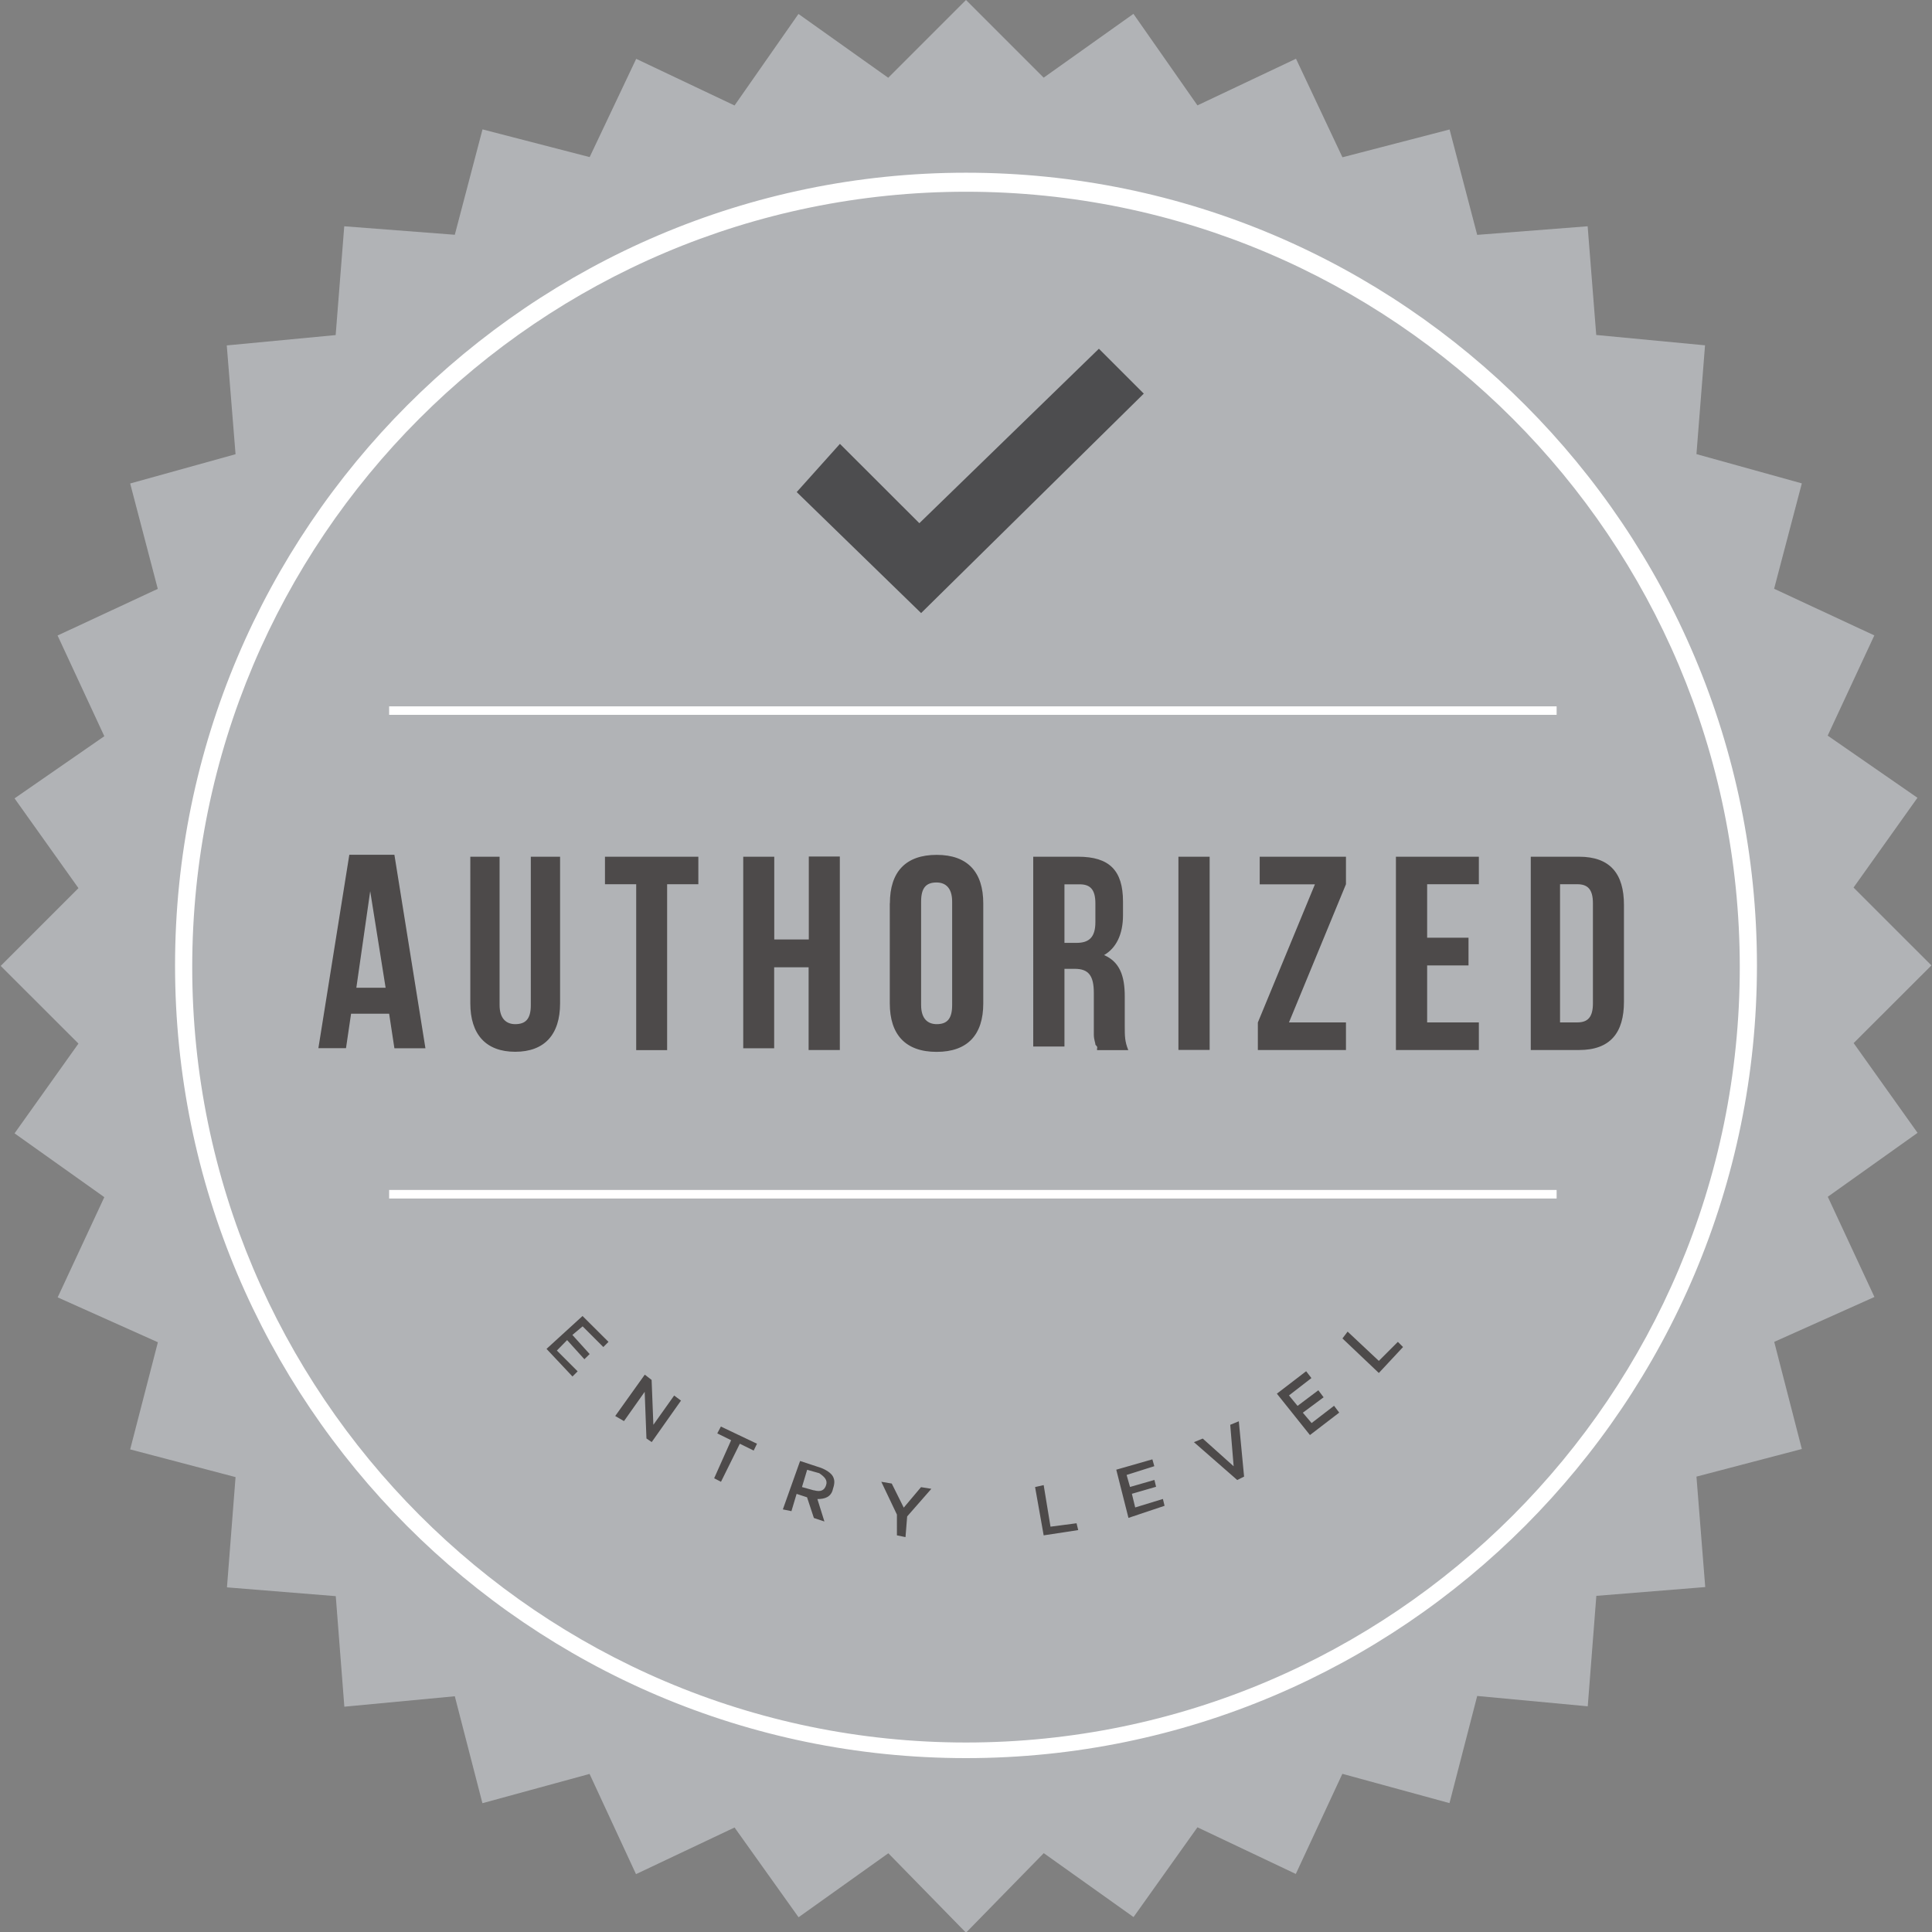 <svg xmlns="http://www.w3.org/2000/svg" width="198" height="198"><rect width="100%" height="100%" fill="#808080" stroke="none"/><title>Partner_Badges_Authorized</title><desc>Created with Sketch.</desc><g fill="none"><g><g><g><path id="Shape" fill="#B1B3B6" d="M197.94 98.94l-7.97 7.96 6.55 9.2-9.2 6.55 4.78 10.27-10.27 4.6 2.83 10.98-10.8 2.83.9 11.32-11.16.9-.88 11.32-11.33-1.06-2.84 10.98-10.98-3-4.77 10.26-10.08-4.78-6.55 9.2-9.2-6.55-7.97 8.15-7.96-8.14-9.2 6.56-6.56-9.2-10.1 4.78-4.76-10.27-10.98 3-2.83-10.96-11.32 1.07-.88-11.33-11.15-.9.88-11.3-10.8-2.84 2.84-10.98-10.27-4.6 4.78-10.27-9.2-6.54 6.55-9.2-7.97-7.96 7.97-7.97-6.55-9.2 9.2-6.37L5.9 65.13l10.27-4.78-2.83-10.8 10.8-3-.9-11.15 11.16-1.06.88-11.15 11.33.87 2.84-10.8 10.98 2.84L65.2 6.03l10.08 4.78 6.55-9.38 9.2 6.54L99 0l7.96 7.96 9.2-6.54 6.56 9.38 10.1-4.78 4.76 10.1 10.98-2.85 2.83 10.8 11.32-.88.88 11.14 11.15 1.06-.88 11.15 10.8 3-2.84 10.8 10.27 4.78-4.78 10.27 9.2 6.37-6.55 9.2z"/><path id="Shape" fill="#fff" fill-rule="nonzero" d="M99 180.18c-44.78 0-81.06-36.46-81.06-81.24C17.94 54.16 54.4 17.7 99 17.7c44.78 0 81.06 36.46 81.06 81.24 0 44.78-36.28 81.24-81.06 81.24zm0-160.53c-43.72 0-79.3 35.57-79.3 79.47 0 43.7 35.58 79.46 79.3 79.46s79.3-35.57 79.3-79.46c0-43.9-35.58-79.47-79.3-79.47zM39.88 121.95h119.65v.88H39.88v-.88zm0-49.56h119.65v.87H39.88v-.88z"/><g id="Group" fill="#4D4A4A" fill-rule="nonzero"><path id="Shape" d="M59.7 134.87l2.66 2.65-.53.53-2.12-2.12-1.05.88 1.77 1.96-.54.53-1.77-1.96-1.05 1.07 2.13 2.13-.53.53-2.66-2.83zM66.08 140.88l.7.54.18 4.6 2.13-3 .7.52-3 4.25-.54-.37-.18-4.78-2.12 3-.9-.52zM74.93 147.6l-1.42-.7.37-.7 3.7 1.76-.34.7-1.42-.7-1.93 3.9-.7-.36zM82 149.73l2.13.7c.53.2 1.06.54 1.24.9.18.35.18.7 0 1.24-.18.88-.88 1.06-1.6 1.06l.72 2.3-1.08-.36-.7-2.12-1.07-.35-.53 1.77-.88-.18 1.77-4.97zm1.42 3c.7.2 1.07 0 1.24-.52.18-.52-.17-.87-.7-1.23l-1.24-.35-.53 1.77 1.22.34zM91.92 155.22l-1.6-3.36 1.07.18 1.23 2.47 1.77-2.1 1.06.17-2.48 2.83-.17 2.12-.88-.18zM106.08 152.4l.88-.2.7 4.26 2.67-.35.17.7-3.54.54zM114.4 150.62l3.7-1.06.2.7-2.84.9.35 1.23 2.5-.72.17.7-2.48.72.34 1.4 2.84-.87.17.7-3.7 1.24zM122.36 147.8l.9-.37 3.17 2.84-.35-4.25.88-.36.54 5.67-.7.35zM130.86 142.83l3-2.3.54.7-2.3 1.78.88 1.07 2.13-1.6.54.72-2.13 1.58.9 1.06 2.3-1.77.53.7-3 2.3zM137.58 137.17l.53-.7 3.2 3 1.95-1.95.53.53-2.48 2.66z"/></g><g fill="#4D4A4A" fill-rule="nonzero"><path id="Shape" d="M43.6 107.43h-3.18l-.54-3.54h-3.9l-.52 3.53h-2.83L35.8 87.6h4.62l3.18 19.83zm-7.08-6.2h3l-1.58-9.9-1.42 9.9zM51.2 87.8V103c0 1.43.72 1.96 1.6 1.96 1.07 0 1.6-.53 1.6-1.95V87.8h3v15.03c0 3.2-1.6 4.96-4.6 4.96-3 0-4.6-1.78-4.6-4.97V87.8h3zM62 87.8h9.57v2.82h-3.2v17H65.2v-17H62V87.8zM79.35 107.43h-3.18V87.8h3.18v8.48h3.54v-8.5h3.18v19.83h-3.2v-8.48h-3.53v8.3zM91.2 92.57c0-3.2 1.6-4.96 4.8-4.96 3.18 0 4.77 1.78 4.77 4.97v10.26c0 3.2-1.6 4.96-4.78 4.96-3.2 0-4.8-1.78-4.8-4.97V92.57zM94.4 103c0 1.43.7 1.96 1.6 1.96 1.05 0 1.58-.53 1.58-1.95V92.4c0-1.43-.7-1.96-1.6-1.96-1.05 0-1.58.53-1.58 1.95V103zM112.45 107.43c0-.17 0-.17-.18-.35 0-.18-.17-.53-.17-1.06 0-.18 0-.53 0-1.06v-3.2c0-1.76-.53-2.47-1.95-2.47h-1.06v7.96h-3.2V87.8h4.6c3.2 0 4.6 1.4 4.6 4.6v1.4c0 1.95-.7 3.37-1.94 4.08 1.6.7 2.12 2.12 2.12 4.24v3c0 1.08 0 1.6.36 2.5h-3.2v-.2zm-3.36-16.8v6h1.23c1.24 0 1.94-.52 1.94-2.12v-1.93c0-1.42-.53-1.95-1.6-1.95h-1.58zM120.77 87.8h3.2v19.8h-3.2zM137.94 87.8v2.82l-5.84 14.16h5.84v2.83h-9.03v-2.82l5.85-14.16h-5.66V87.8zM146.26 96.1h4.24v2.84h-4.24v5.84h5.3v2.83h-8.5V87.8h8.5v2.82h-5.3zM156.88 87.8h4.95c3.2 0 4.6 1.76 4.6 4.94v9.92c0 3.18-1.4 4.95-4.6 4.95h-4.95V87.8zm3 2.82v14.16h1.77c1.07 0 1.6-.53 1.6-1.95V92.57c0-1.42-.53-1.95-1.6-1.95h-1.77z"/></g><path fill="#4D4D4F" fill-rule="nonzero" d="M94.4 62.83l-12.75-12.4 4.43-4.94 8.14 8.13 18.4-17.88 4.6 4.6z"/></g></g></g></g></svg>